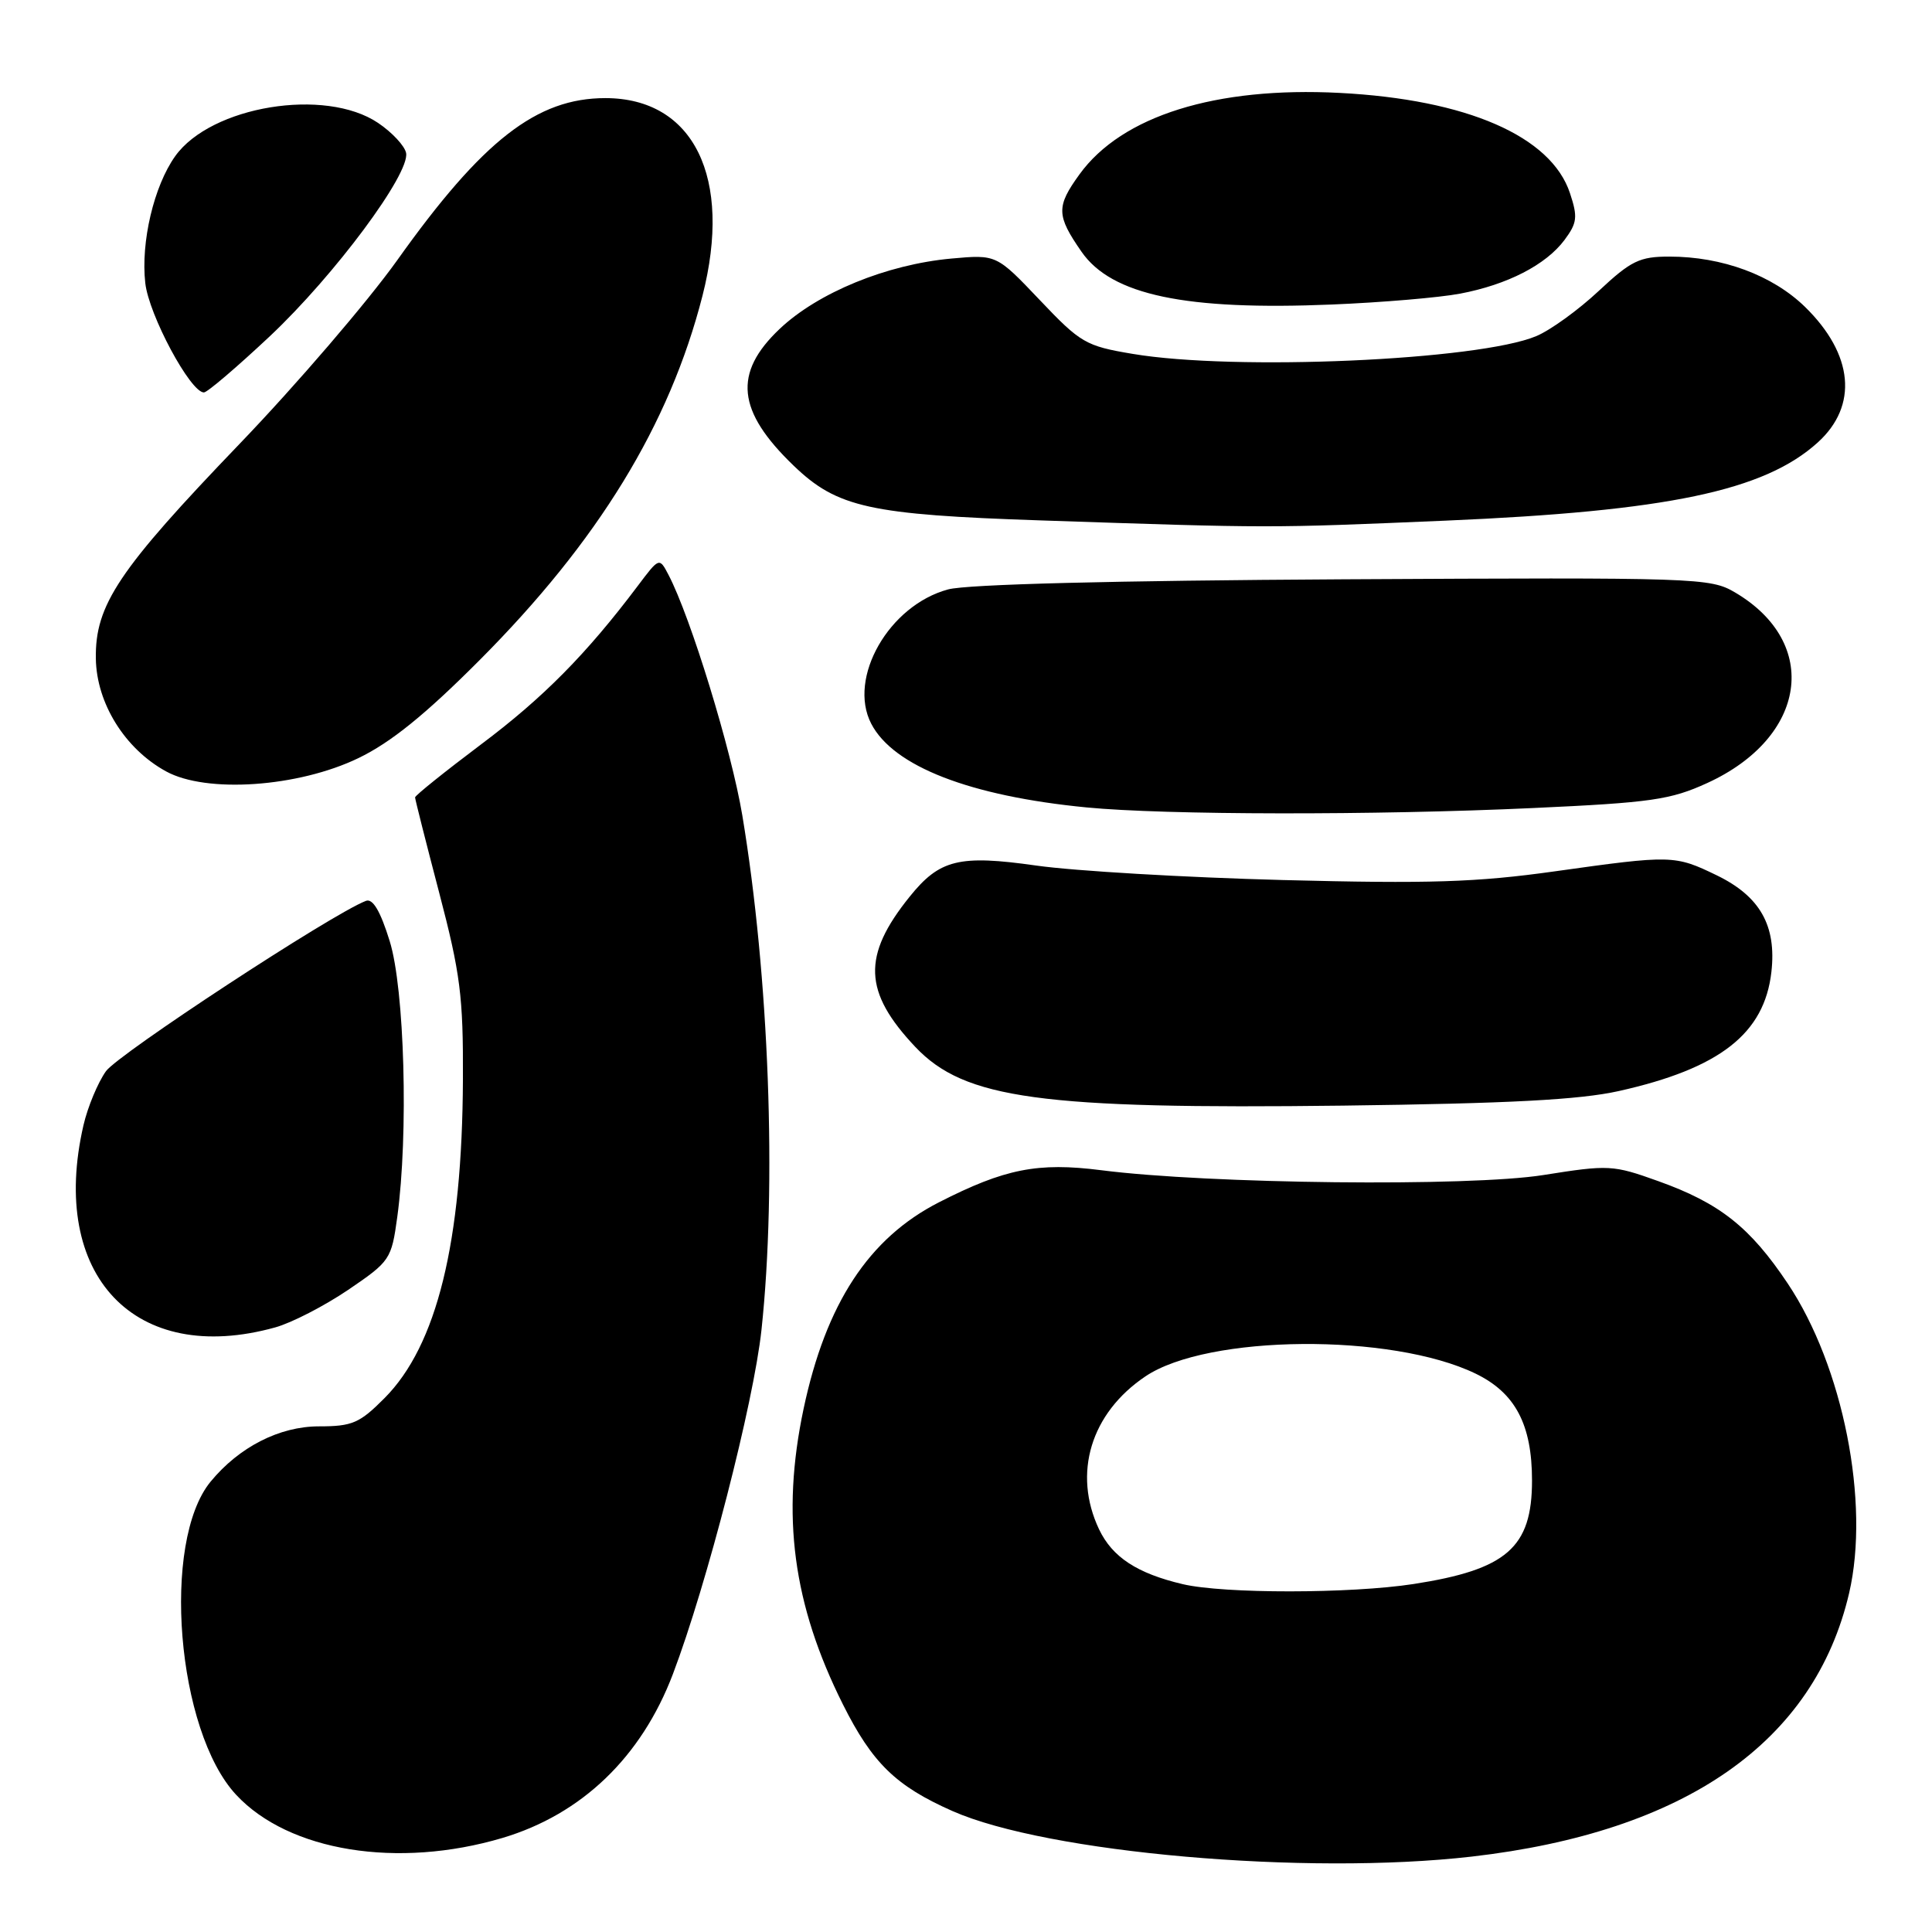 <?xml version="1.0" encoding="UTF-8" standalone="no"?>
<!DOCTYPE svg PUBLIC "-//W3C//DTD SVG 1.1//EN" "http://www.w3.org/Graphics/SVG/1.1/DTD/svg11.dtd" >
<svg xmlns="http://www.w3.org/2000/svg" xmlns:xlink="http://www.w3.org/1999/xlink" version="1.1" viewBox="0 0 256 256">
 <g >
 <path fill="currentColor"
d=" M 195.00 246.01 C 223.35 242.75 240.42 230.82 245.02 211.09 C 247.80 199.12 244.23 181.06 236.89 170.08 C 231.90 162.61 227.89 159.43 219.74 156.51 C 213.72 154.35 213.18 154.32 204.50 155.70 C 194.66 157.26 160.22 156.89 145.92 155.06 C 137.51 153.99 133.15 154.85 124.40 159.32 C 115.11 164.07 109.44 172.72 106.48 186.67 C 103.49 200.81 105.05 212.57 111.69 225.84 C 115.58 233.61 118.71 236.66 126.20 239.97 C 138.76 245.52 173.04 248.53 195.00 246.01 Z  M 66.57 243.54 C 77.08 240.41 84.98 232.83 89.16 221.83 C 93.66 209.97 99.86 185.90 100.90 176.21 C 102.95 157.09 101.91 129.34 98.36 108.04 C 96.91 99.36 91.52 81.79 88.58 76.17 C 87.36 73.84 87.36 73.84 84.48 77.67 C 77.72 86.65 71.97 92.47 63.75 98.63 C 58.94 102.25 55.00 105.41 55.00 105.66 C 55.00 105.91 56.44 111.60 58.20 118.31 C 61.00 129.00 61.39 132.04 61.34 143.00 C 61.25 164.63 57.89 178.28 50.96 185.25 C 47.65 188.58 46.68 189.00 42.26 189.00 C 37.04 189.00 31.69 191.73 27.91 196.32 C 21.35 204.29 23.39 229.36 31.30 237.83 C 38.28 245.32 52.70 247.65 66.57 243.54 Z  M 36.46 175.89 C 38.64 175.29 42.99 173.04 46.14 170.91 C 51.70 167.13 51.87 166.87 52.64 161.26 C 54.14 150.29 53.61 131.01 51.63 124.68 C 50.40 120.71 49.39 119.02 48.49 119.37 C 44.01 121.08 15.67 139.66 14.04 141.94 C 12.96 143.46 11.62 146.68 11.06 149.10 C 6.47 169.02 17.88 181.05 36.46 175.89 Z  M 214.50 144.57 C 227.88 141.58 233.80 136.96 234.72 128.78 C 235.41 122.65 233.21 118.77 227.49 115.99 C 221.91 113.29 221.53 113.28 206.00 115.46 C 195.67 116.91 189.42 117.11 170.00 116.61 C 157.07 116.27 142.36 115.41 137.30 114.69 C 127.08 113.24 124.50 113.88 120.53 118.82 C 114.22 126.65 114.40 131.44 121.29 138.73 C 127.81 145.61 137.89 146.99 178.00 146.50 C 199.96 146.22 209.29 145.73 214.50 144.57 Z  M 203.13 107.07 C 218.82 106.35 221.36 105.98 226.23 103.75 C 239.44 97.70 241.26 85.19 229.90 78.50 C 226.61 76.56 224.95 76.51 178.06 76.76 C 147.55 76.93 128.14 77.42 125.63 78.10 C 117.80 80.21 112.30 89.81 115.44 95.89 C 118.36 101.54 128.52 105.49 144.00 106.99 C 154.42 108.00 182.12 108.04 203.13 107.07 Z  M 47.50 100.45 C 51.79 98.38 56.35 94.69 63.50 87.52 C 79.27 71.71 88.71 56.29 93.08 39.20 C 97.09 23.53 91.92 13.01 80.22 13.00 C 71.12 13.00 63.95 18.58 52.62 34.50 C 48.70 39.99 39.32 50.93 31.76 58.80 C 15.69 75.53 12.59 80.16 12.70 87.27 C 12.79 93.18 16.54 99.22 22.00 102.21 C 27.35 105.15 39.51 104.31 47.50 100.45 Z  M 191.50 68.99 C 220.96 67.73 233.78 65.04 240.86 58.63 C 246.24 53.76 245.60 46.95 239.18 40.67 C 234.87 36.47 228.22 34.00 221.19 34.00 C 217.25 34.00 216.12 34.55 211.83 38.56 C 209.15 41.07 205.43 43.76 203.56 44.54 C 195.89 47.75 163.60 49.17 150.08 46.89 C 143.86 45.85 143.18 45.45 137.77 39.75 C 132.04 33.72 132.04 33.72 126.06 34.26 C 117.50 35.04 108.39 38.77 103.31 43.58 C 97.12 49.44 97.64 54.47 105.17 61.71 C 110.93 67.25 115.23 68.20 138.00 68.96 C 168.66 69.99 167.87 69.99 191.50 68.99 Z  M 35.77 44.54 C 44.33 36.48 54.34 23.02 53.81 20.27 C 53.63 19.34 51.96 17.54 50.10 16.29 C 43.09 11.56 27.95 14.05 23.21 20.70 C 20.39 24.66 18.64 32.09 19.25 37.50 C 19.72 41.73 25.23 52.00 27.02 52.00 C 27.47 52.00 31.40 48.64 35.77 44.54 Z  M 193.47 38.91 C 199.74 37.72 204.84 35.10 207.31 31.79 C 208.98 29.54 209.08 28.76 208.03 25.60 C 205.54 18.05 194.36 13.18 177.50 12.31 C 161.10 11.46 148.65 15.35 143.04 23.10 C 139.94 27.38 139.97 28.55 143.31 33.36 C 147.29 39.10 157.08 41.16 176.50 40.35 C 183.10 40.08 190.74 39.43 193.47 38.91 Z  M 156.72 209.91 C 150.66 208.48 147.39 206.33 145.63 202.64 C 142.12 195.23 144.53 187.25 151.77 182.38 C 160.01 176.82 184.38 176.62 195.52 182.01 C 200.78 184.56 203.00 188.75 203.00 196.18 C 203.00 205.06 199.65 207.98 187.31 209.89 C 178.93 211.18 162.17 211.19 156.72 209.91 Z "/>
</g>
</svg>